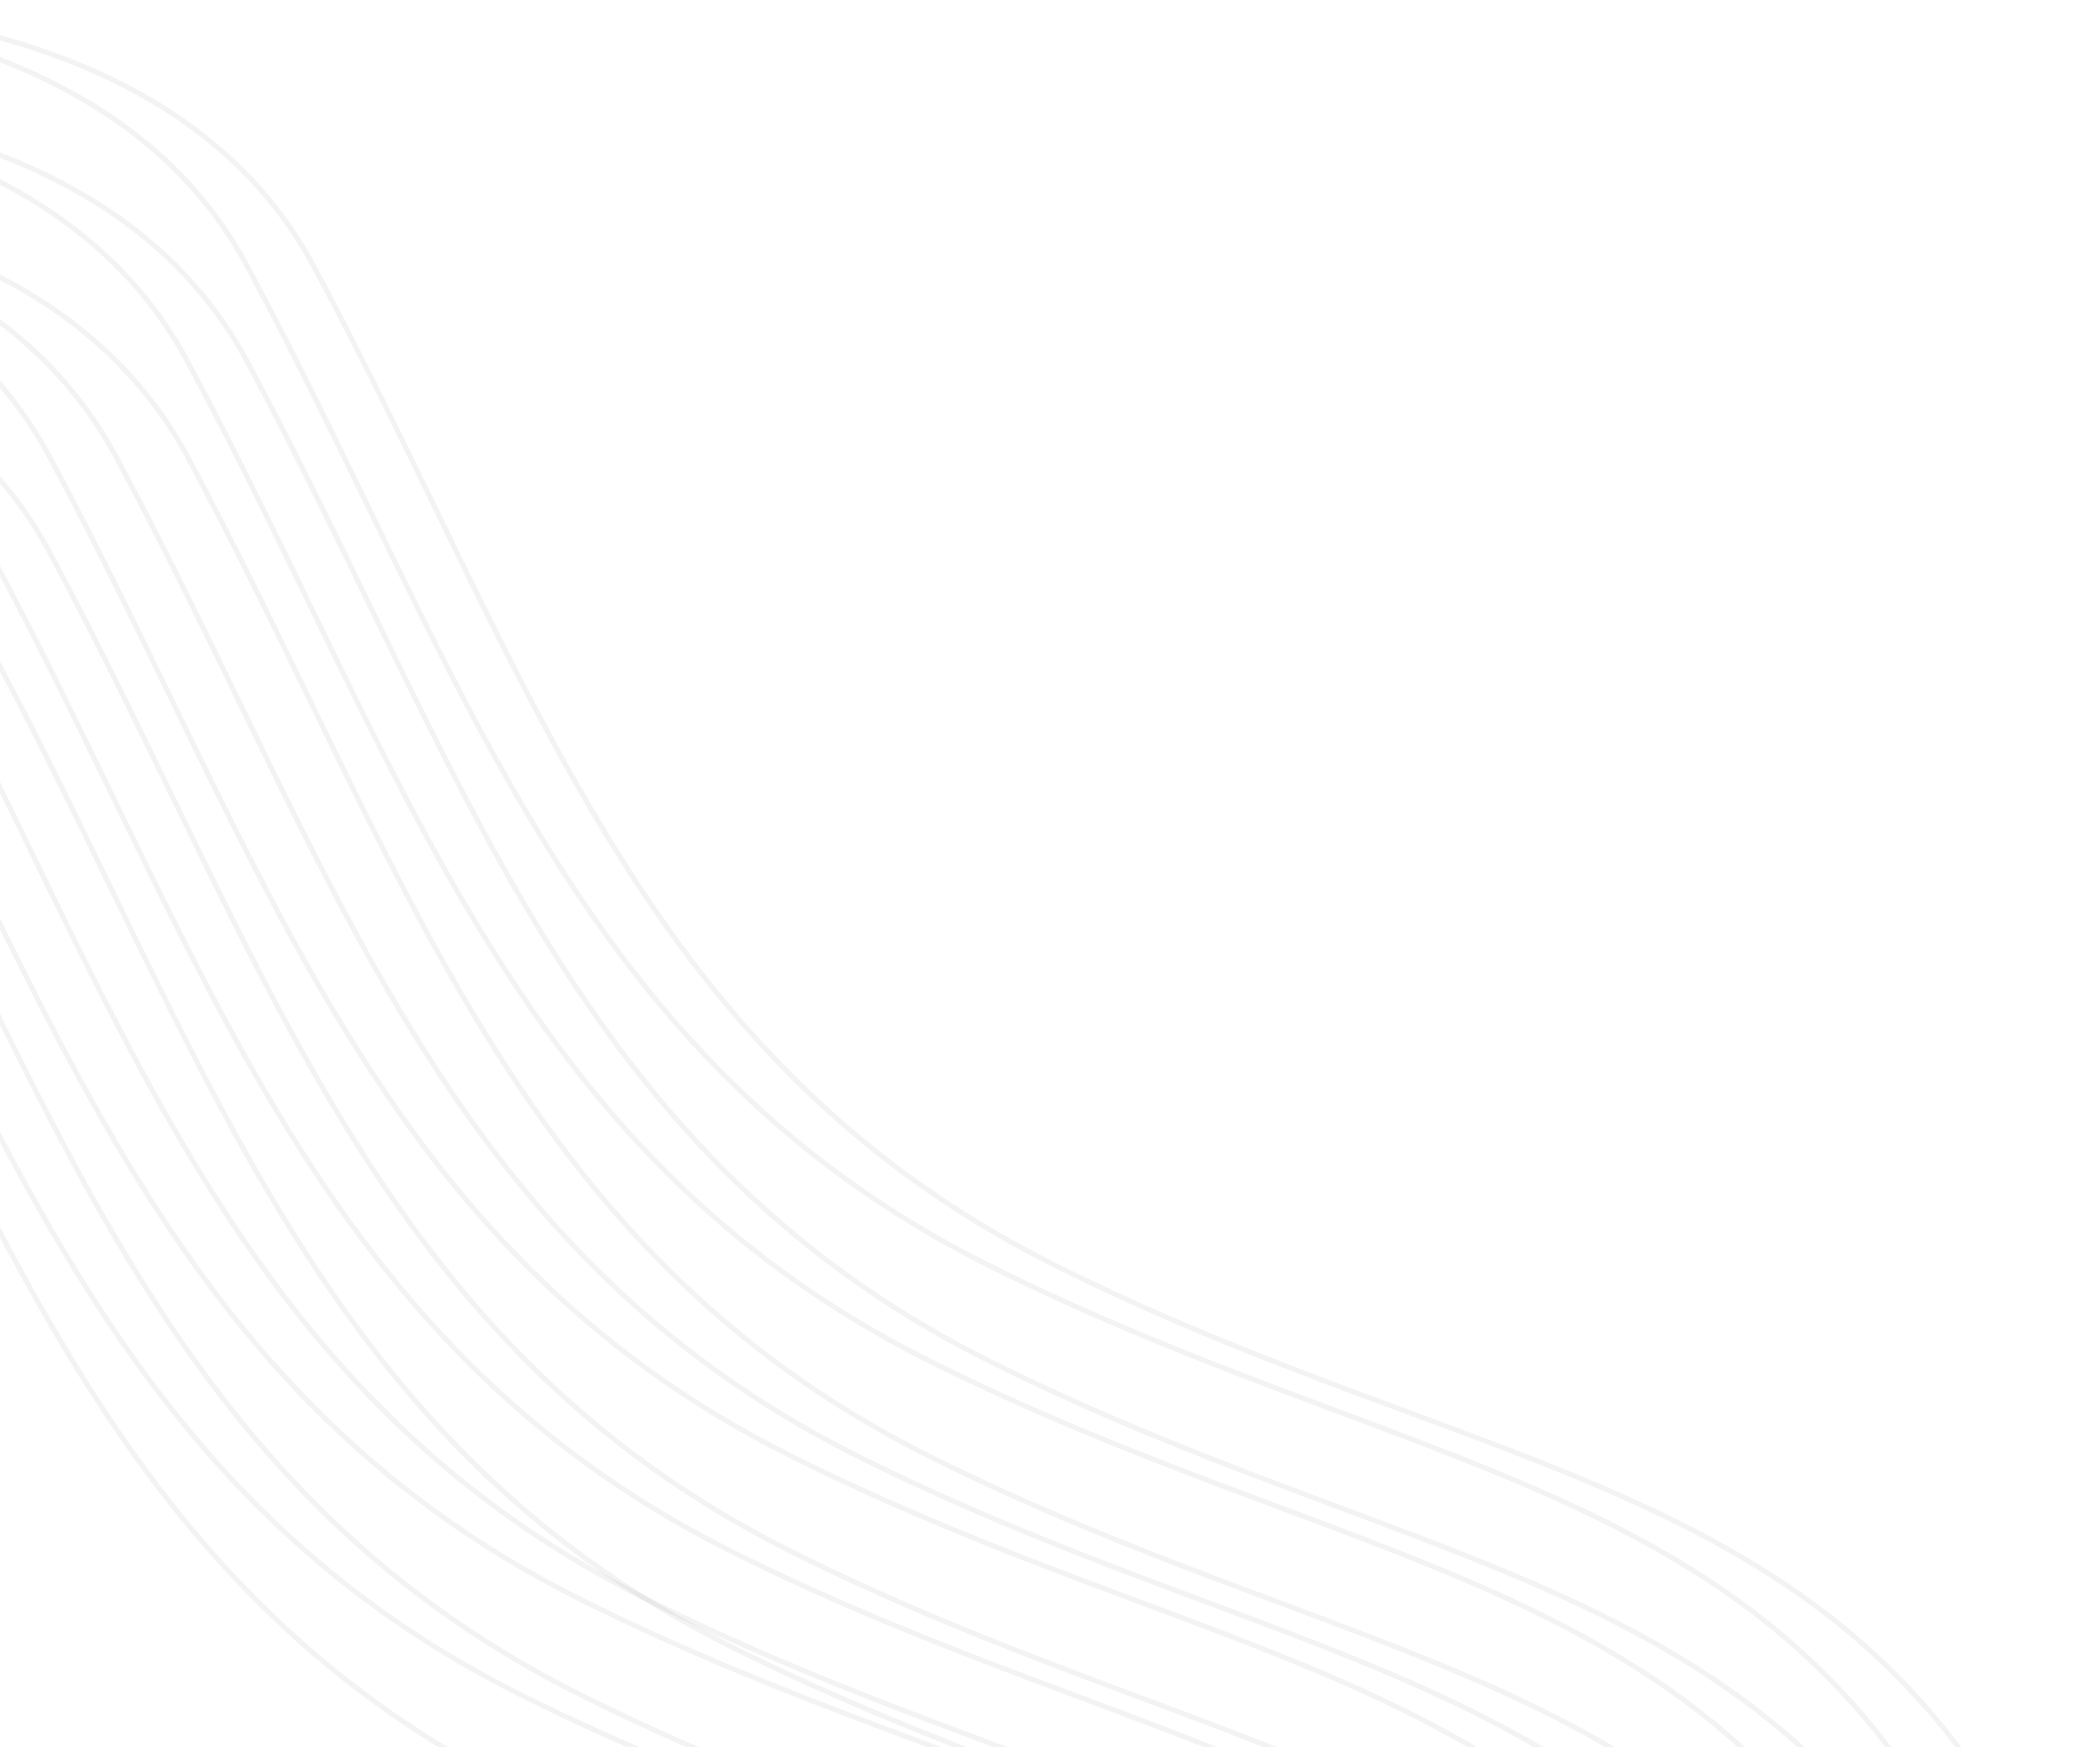 <svg width="1233" height="1026" viewBox="0 0 1233 1026" fill="none" xmlns="http://www.w3.org/2000/svg">
<path d="M-368 26.027C-226.167 -9.139 82.8 -32.373 184 156.027C310.5 391.527 373.5 620.027 619.5 743.027C865.5 866.027 1073.5 867.5 1189.5 1089C1202 1119.67 1227.9 1189.7 1231.5 1224.5" stroke="black" stroke-opacity="0.05" stroke-width="3"/>
<path d="M-407 26.027C-265.167 -9.139 43.8 -32.373 145 156.027C271.5 391.527 334.5 620.027 580.5 743.027C826.5 866.027 1033.5 869.027 1149.5 1090.53C1164.83 1114.02 1195.5 1168.1 1195.5 1196.5" stroke="black" stroke-opacity="0.05" stroke-width="3"/>
<path d="M-407 82.055C-265.167 46.888 43.8 23.655 145 212.055C271.5 447.555 334.5 676.055 580.5 799.055C826.5 922.055 1033.5 925.055 1149.5 1146.55" stroke="black" stroke-opacity="0.05" stroke-width="3"/>
<path d="M-442 82.055C-300.167 46.888 8.8 23.655 110 212.055C236.5 447.555 299.5 676.055 545.5 799.055C791.5 922.055 998.5 925.055 1114.5 1146.55" stroke="black" stroke-opacity="0.05" stroke-width="3"/>
<path d="M-442 138.055C-300.167 102.888 8.8 79.655 110 268.055C236.5 503.555 299.5 732.055 545.5 855.055C791.5 978.055 998.5 981.055 1114.5 1202.55" stroke="black" stroke-opacity="0.05" stroke-width="3"/>
<path d="M-484 138.027C-342.167 102.861 -33.2 79.627 68 268.027C194.5 503.527 257.5 732.027 503.5 855.027C749.5 978.027 956.5 981.027 1072.5 1202.53" stroke="black" stroke-opacity="0.05" stroke-width="3"/>
<path d="M-523 138.027C-381.167 102.861 -72.2 79.627 29 268.027C155.5 503.527 218.5 732.027 464.5 855.027C710.5 978.027 917.5 981.027 1033.5 1202.53" stroke="black" stroke-opacity="0.05" stroke-width="3"/>
<path d="M-523 194.055C-381.167 158.888 -72.2 135.655 29 324.055C155.5 559.555 218.5 788.055 464.5 911.055C710.5 1034.05 917.5 1037.05 1033.5 1258.55" stroke="black" stroke-opacity="0.05" stroke-width="3"/>
<path d="M-558 194.055C-416.167 158.888 -107.2 135.655 -6 324.055C120.5 559.555 183.5 788.055 429.5 911.055C675.5 1034.05 882.5 1037.05 998.5 1258.55" stroke="black" stroke-opacity="0.05" stroke-width="3"/>
<path d="M-558 250.055C-416.167 214.888 -107.2 191.655 -6 380.055C120.5 615.555 183.5 844.055 429.5 967.055C675.5 1090.05 882.5 1093.05 998.5 1314.55" stroke="black" stroke-opacity="0.05" stroke-width="3"/>
<path d="M-608 222.027C-466.167 186.861 -157.2 163.627 -56 352.027C70.5 587.527 133.5 816.027 379.5 939.027C625.5 1062.03 832.5 1065.03 948.5 1286.53" stroke="black" stroke-opacity="0.05" stroke-width="3"/>
<path d="M-647 222.027C-505.167 186.861 -196.2 163.627 -95 352.027C31.5 587.527 94.5 816.027 340.5 939.027C586.5 1062.03 793.5 1065.03 909.5 1286.53" stroke="black" stroke-opacity="0.05" stroke-width="3"/>
<path d="M-647 278.055C-505.167 242.888 -196.2 219.655 -95 408.055C31.5 643.555 94.5 872.055 340.5 995.055C586.5 1118.05 793.5 1121.05 909.5 1342.55" stroke="black" stroke-opacity="0.05" stroke-width="3"/>
<path d="M-682 278.055C-540.167 242.888 -231.2 219.655 -130 408.055C-3.5 643.555 59.5 872.055 305.5 995.055C551.5 1118.05 758.5 1121.05 874.5 1342.55" stroke="black" stroke-opacity="0.05" stroke-width="3"/>
<path d="M-682 334.055C-540.167 298.888 -231.2 275.655 -130 464.055C-3.5 699.555 59.5 928.055 305.5 1051.05C551.5 1174.05 758.5 1177.05 874.5 1398.55" stroke="black" stroke-opacity="0.05" stroke-width="3"/>
</svg>

